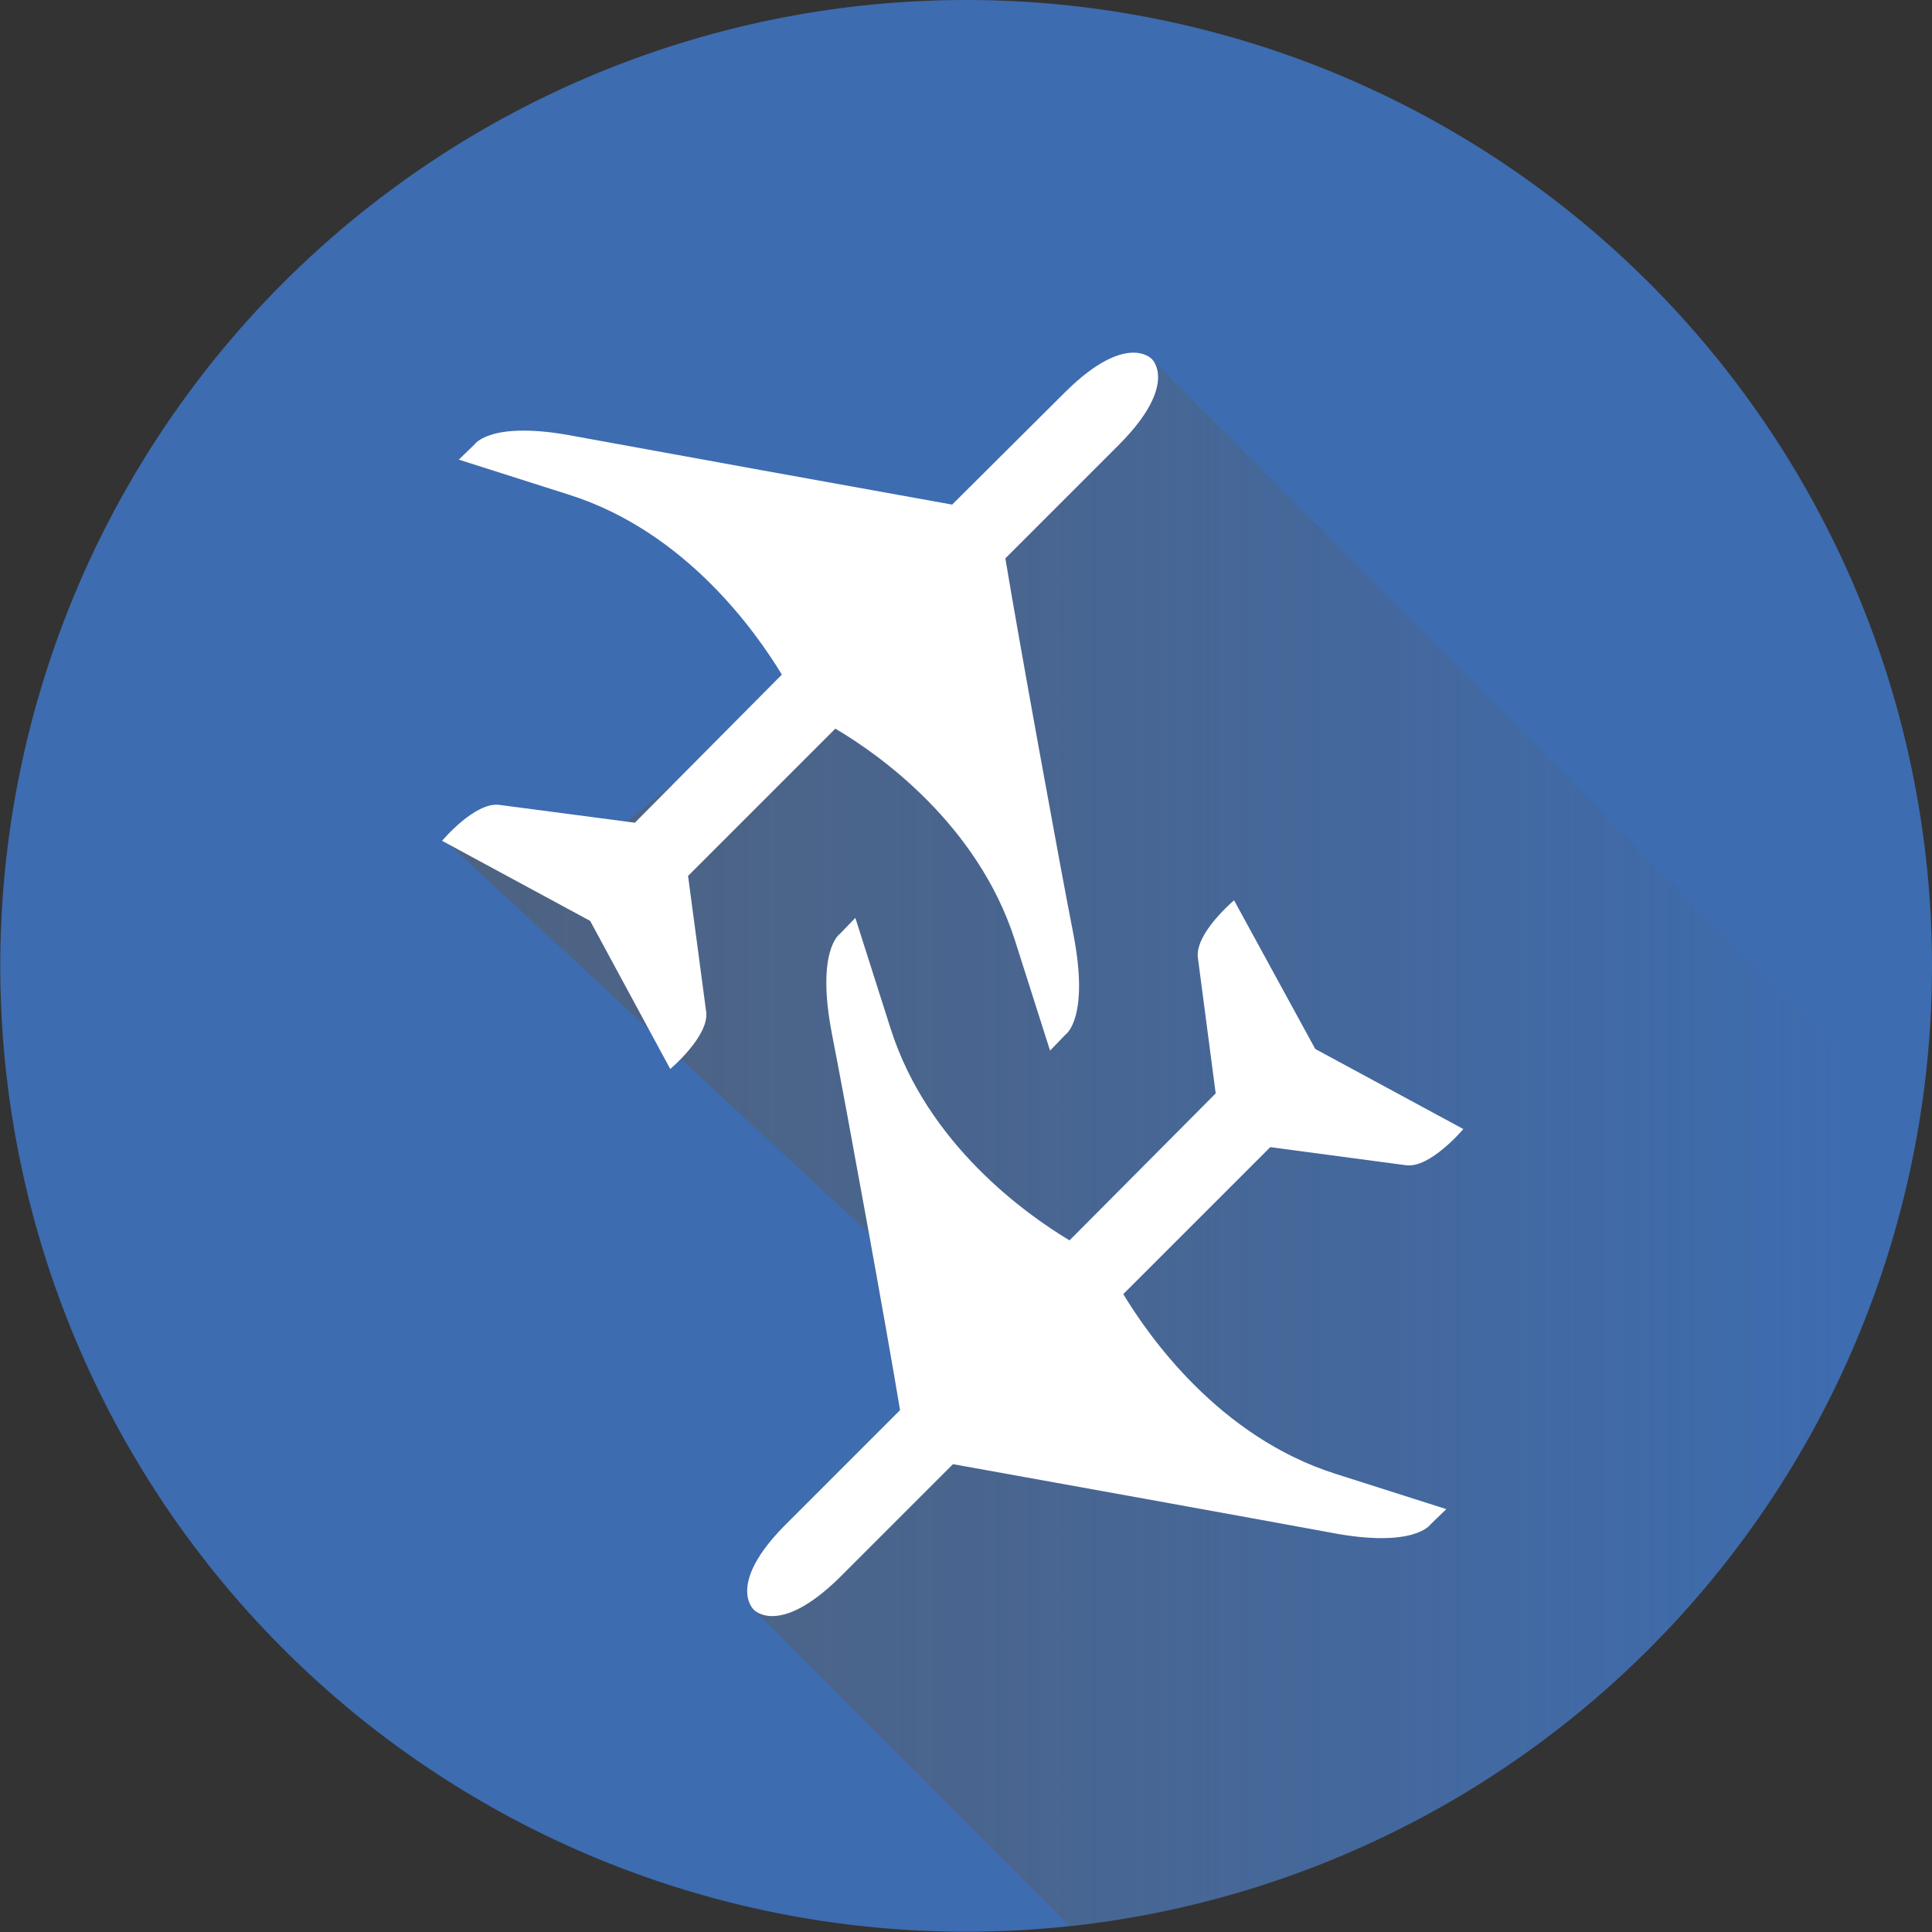 <svg xmlns="http://www.w3.org/2000/svg" xmlns:xlink="http://www.w3.org/1999/xlink" viewBox="0 0 70.45 70.45"><rect x="0" y="0" width="70.45" height="70.45" fill="#333333" stroke="none"/><defs><style>.cls-1{fill:#3d6cb0;}.cls-2{opacity:0.55;fill:url(#linear-gradient);}.cls-3{fill:#fff;}</style><linearGradient id="linear-gradient" x1="16.12" y1="41.66" x2="69.93" y2="41.66" gradientUnits="userSpaceOnUse"><stop offset="0" stop-color="#5b5b5d"/><stop offset="0.17" stop-color="#5b5b5d" stop-opacity="0.9"/><stop offset="0.45" stop-color="#5b5b5d" stop-opacity="0.64"/><stop offset="0.8" stop-color="#5b5b5d" stop-opacity="0.21"/><stop offset="0.96" stop-color="#5b5b5d" stop-opacity="0"/></linearGradient></defs><title>Recurso 2</title><g id="Capa_2" data-name="Capa 2"><g id="Contenido_Página_Web_a_Bordo" data-name="Contenido Página Web a Bordo"><path class="cls-1" d="M35.22,0A35.22,35.22,0,1,0,70.45,35.22,35.22,35.22,0,0,0,35.22,0Z"/><path class="cls-2" d="M69.93,41.2,42,13.09l-4.55,4.17-4.5,4.5v1.5l-2.46,3.29-5.91,2-3.63,3-1-1H16.12L31.66,44.94l1.15,6.47-4.16,4.16-1.17,3.12L39,70.24A35.24,35.24,0,0,0,69.93,41.2Z"/><path class="cls-3" d="M37,34.26l1.29,4.05.56-.58s.89-.58.29-3.67c-.52-2.65-2-10.8-2.48-13.7l4.16-4.16C43,14,42,13.09,42,13.09s-.91-1-3.12,1.17L34.72,18.4c-2.85-.51-11.08-2-13.74-2.49-3.08-.6-3.67.29-3.67.29l-.58.56,4.05,1.29c4.23,1.35,6.79,5,7.73,6.55L23.15,30l-4.94-.65c-.89-.12-2.09,1.31-2.09,1.31l5.4,2.92,2.92,5.4s1.43-1.2,1.31-2.09l-.66-4.95,5.37-5.37C32.06,27.51,35.64,30.05,37,34.26Z"/><path class="cls-3" d="M32.48,37.52l-1.29-4.05-.56.58s-.89.58-.29,3.67c.52,2.65,2,10.8,2.48,13.7l-4.16,4.16c-2.21,2.21-1.17,3.12-1.17,3.12s.91,1,3.12-1.17l4.14-4.14c2.85.51,11.08,2,13.74,2.49,3.08.6,3.67-.29,3.67-.29l.58-.56-4.05-1.29c-4.24-1.35-6.79-5-7.73-6.55l5.36-5.36,4.95.66c.88.12,2.09-1.32,2.09-1.32l-5.4-2.92L45,32.83s-1.43,1.2-1.32,2.09l.65,4.95L39,45.23C37.4,44.27,33.82,41.72,32.48,37.52Z"/></g></g></svg>